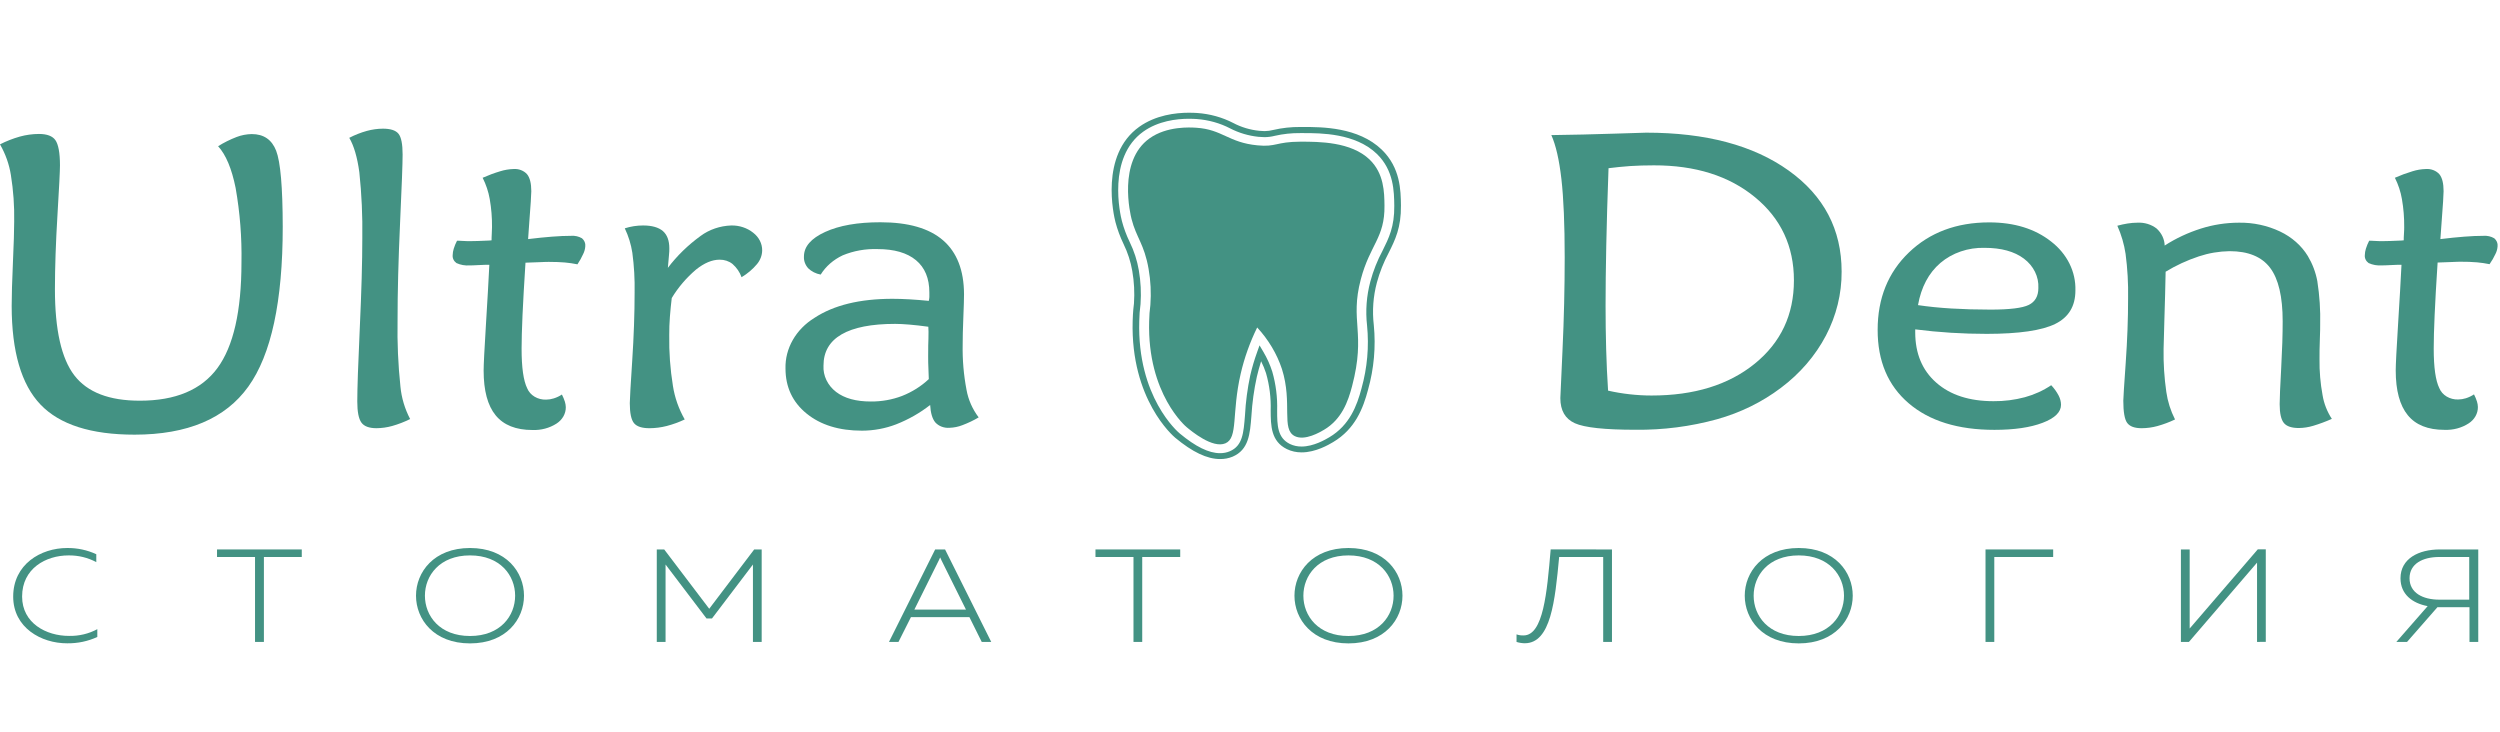 <svg width="246" height="72" viewBox="0 0 246 72" fill="none" xmlns="http://www.w3.org/2000/svg">
<g clip-path="url(#clip0_1_6)">
<path d="M0 14.204C0.617 13.889 1.27 13.634 1.948 13.441C2.557 13.272 3.192 13.184 3.83 13.181C4.626 13.181 5.168 13.386 5.453 13.794C5.739 14.201 5.901 15.028 5.901 16.27C5.901 16.82 5.819 18.451 5.654 21.163C5.49 23.876 5.407 26.308 5.405 28.46C5.405 32.456 6.043 35.283 7.32 36.942C8.596 38.601 10.743 39.43 13.76 39.428C17.274 39.428 19.819 38.358 21.394 36.22C22.97 34.081 23.758 30.619 23.761 25.833C23.805 23.377 23.613 20.922 23.186 18.496C22.803 16.596 22.228 15.226 21.462 14.386C22.031 14.031 22.639 13.728 23.277 13.482C23.75 13.3 24.258 13.202 24.773 13.193C25.946 13.193 26.746 13.738 27.172 14.828C27.598 15.919 27.815 18.415 27.821 22.316C27.821 29.657 26.692 34.9 24.432 38.046C22.173 41.193 18.444 42.767 13.244 42.771C8.959 42.771 5.873 41.784 3.986 39.809C2.099 37.834 1.153 34.6 1.149 30.105C1.149 29.103 1.19 27.679 1.272 25.833C1.355 23.988 1.396 22.645 1.396 21.805C1.424 20.272 1.316 18.739 1.071 17.221C0.904 16.17 0.542 15.15 0 14.204H0Z" fill="#439283"/>
<path d="M40.357 41.234C39.796 41.514 39.205 41.743 38.591 41.916C38.092 42.056 37.573 42.13 37.05 42.135C36.329 42.135 35.832 41.953 35.563 41.583C35.294 41.213 35.157 40.526 35.157 39.508C35.157 38.239 35.239 35.823 35.404 32.26C35.568 28.698 35.651 25.761 35.651 23.449C35.685 21.276 35.587 19.104 35.358 16.941C35.157 15.473 34.827 14.347 34.368 13.562C34.915 13.277 35.496 13.048 36.102 12.88C36.613 12.739 37.144 12.665 37.679 12.661C38.43 12.661 38.941 12.827 39.211 13.161C39.482 13.494 39.617 14.176 39.617 15.207C39.617 16.062 39.534 18.308 39.367 21.943C39.201 25.579 39.118 28.781 39.12 31.549C39.081 33.718 39.175 35.887 39.403 38.046C39.509 39.15 39.832 40.229 40.357 41.234V41.234Z" fill="#439283"/>
<path d="M48.151 26.056C47.894 26.056 47.544 26.056 47.093 26.085C46.641 26.114 46.349 26.116 46.213 26.116C45.764 26.15 45.314 26.07 44.914 25.885C44.784 25.791 44.681 25.669 44.617 25.531C44.552 25.393 44.527 25.242 44.544 25.093C44.549 24.886 44.583 24.68 44.645 24.481C44.728 24.209 44.837 23.944 44.97 23.689C45.09 23.689 45.294 23.689 45.577 23.709C45.859 23.729 46.086 23.729 46.252 23.729C46.644 23.729 47.267 23.709 48.121 23.669C48.205 23.671 48.289 23.664 48.371 23.648C48.371 23.501 48.371 23.281 48.391 22.987C48.41 22.692 48.414 22.478 48.414 22.345C48.424 21.422 48.349 20.5 48.19 19.588C48.064 18.865 47.829 18.16 47.492 17.493C48.052 17.244 48.632 17.029 49.225 16.851C49.643 16.72 50.081 16.646 50.523 16.632C50.776 16.612 51.031 16.648 51.264 16.738C51.498 16.827 51.703 16.966 51.861 17.143C52.14 17.484 52.28 18.042 52.28 18.816C52.28 19.152 52.211 20.201 52.075 21.964C52.03 22.62 51.994 23.14 51.965 23.527C52.835 23.42 53.62 23.342 54.318 23.287C55.016 23.232 55.642 23.206 56.197 23.206C56.575 23.177 56.953 23.262 57.269 23.449C57.385 23.549 57.475 23.671 57.532 23.806C57.588 23.941 57.609 24.086 57.593 24.229C57.578 24.489 57.51 24.743 57.392 24.981C57.234 25.337 57.042 25.681 56.821 26.009C56.413 25.926 56 25.865 55.584 25.828C55.149 25.79 54.61 25.77 54.006 25.77C53.903 25.77 53.588 25.77 53.062 25.799L51.708 25.848C51.574 27.934 51.477 29.652 51.416 31C51.358 32.353 51.325 33.454 51.325 34.309C51.325 36.167 51.509 37.467 51.877 38.211C52.015 38.547 52.27 38.837 52.604 39.036C52.938 39.236 53.335 39.337 53.737 39.324C53.994 39.321 54.248 39.28 54.49 39.202C54.778 39.112 55.048 38.984 55.292 38.821C55.408 39.048 55.506 39.283 55.584 39.523C55.639 39.7 55.67 39.883 55.675 40.066C55.679 40.38 55.598 40.691 55.44 40.971C55.281 41.252 55.049 41.495 54.763 41.679C54.074 42.123 53.236 42.346 52.387 42.312C50.764 42.312 49.558 41.83 48.771 40.867C47.983 39.904 47.589 38.436 47.589 36.465C47.589 35.903 47.664 34.415 47.813 32.003C47.962 29.591 48.075 27.609 48.151 26.056Z" fill="#439283"/>
<path d="M65.718 26.356C66.612 25.175 67.697 24.118 68.938 23.218C69.789 22.587 70.85 22.224 71.957 22.186C72.75 22.171 73.519 22.425 74.109 22.897C74.392 23.114 74.619 23.383 74.772 23.686C74.926 23.989 75.003 24.319 74.998 24.651C74.989 25.131 74.812 25.597 74.492 25.984C74.071 26.489 73.556 26.927 72.969 27.278C72.797 26.786 72.492 26.338 72.08 25.975C71.731 25.696 71.277 25.545 70.808 25.553C70.072 25.553 69.298 25.878 68.487 26.527C67.532 27.342 66.727 28.286 66.101 29.324C66.028 29.925 65.967 30.536 65.919 31.157C65.872 31.777 65.85 32.382 65.854 32.971C65.827 34.649 65.948 36.325 66.218 37.986C66.397 39.131 66.789 40.243 67.377 41.274C66.814 41.541 66.222 41.756 65.611 41.916C65.058 42.059 64.486 42.133 63.91 42.136C63.173 42.136 62.667 41.974 62.391 41.644C62.115 41.315 61.972 40.659 61.972 39.67C61.972 39.31 62.051 37.923 62.209 35.509C62.367 33.095 62.446 30.852 62.446 28.781C62.471 27.475 62.396 26.168 62.222 24.871C62.095 24.044 61.845 23.235 61.479 22.467C61.768 22.374 62.066 22.303 62.368 22.256C62.669 22.209 62.974 22.186 63.28 22.186C64.146 22.186 64.795 22.369 65.228 22.735C65.65 23.105 65.861 23.669 65.861 24.432C65.861 24.605 65.861 24.842 65.825 25.143C65.789 25.443 65.763 25.848 65.718 26.356Z" fill="#439283"/>
<path d="M96.301 41.072C95.797 41.37 95.262 41.625 94.704 41.835C94.306 41.992 93.877 42.08 93.442 42.095C93.176 42.116 92.908 42.079 92.662 41.986C92.417 41.894 92.201 41.748 92.033 41.563C91.741 41.211 91.572 40.639 91.527 39.849C90.528 40.633 89.401 41.276 88.183 41.754C87.12 42.163 85.975 42.375 84.817 42.378C82.564 42.378 80.748 41.817 79.367 40.693C77.987 39.57 77.295 38.092 77.293 36.26C77.268 35.285 77.515 34.319 78.013 33.449C78.51 32.58 79.242 31.834 80.143 31.278C82.043 30.029 84.599 29.404 87.81 29.402C88.336 29.402 88.897 29.42 89.488 29.454C90.079 29.489 90.718 29.538 91.394 29.605C91.423 29.482 91.442 29.357 91.449 29.232C91.449 29.108 91.449 28.943 91.449 28.781C91.449 27.39 91.009 26.33 90.131 25.602C89.252 24.874 87.99 24.51 86.343 24.51C85.166 24.471 83.996 24.681 82.928 25.122C82.011 25.551 81.256 26.21 80.756 27.018C80.282 26.933 79.852 26.715 79.526 26.397C79.233 26.07 79.084 25.659 79.108 25.241C79.108 24.268 79.802 23.462 81.191 22.825C82.581 22.187 84.394 21.869 86.632 21.871C89.378 21.871 91.433 22.463 92.799 23.648C94.165 24.833 94.852 26.601 94.86 28.951C94.86 29.391 94.838 30.161 94.792 31.264C94.747 32.365 94.725 33.247 94.727 33.908C94.698 35.401 94.825 36.894 95.107 38.367C95.281 39.335 95.688 40.258 96.301 41.072V41.072ZM91.348 32.151C90.657 32.058 90.05 31.986 89.488 31.94C88.927 31.893 88.472 31.87 88.083 31.87C85.756 31.87 83.999 32.214 82.811 32.902C81.623 33.59 81.03 34.616 81.032 35.98C81.005 36.467 81.103 36.952 81.318 37.4C81.532 37.848 81.859 38.247 82.272 38.566C83.097 39.196 84.237 39.51 85.694 39.508C86.75 39.516 87.796 39.33 88.767 38.959C89.757 38.568 90.65 38.005 91.394 37.303C91.361 36.636 91.345 36.09 91.335 35.671C91.325 35.252 91.335 34.844 91.335 34.457C91.335 34.217 91.335 33.838 91.358 33.324C91.38 32.81 91.361 32.419 91.348 32.151Z" fill="#439283"/>
<path d="M152.652 13.294C154.707 13.267 156.763 13.219 158.819 13.152L161.984 13.054C167.855 13.054 172.528 14.296 176.003 16.782C179.478 19.267 181.216 22.583 181.216 26.729C181.228 28.9 180.702 31.046 179.674 33.015C178.632 35.003 177.114 36.765 175.227 38.176C173.389 39.565 171.256 40.611 168.956 41.254C166.357 41.971 163.647 42.32 160.926 42.288C157.907 42.288 155.921 42.075 154.969 41.647C154.017 41.219 153.54 40.397 153.538 39.179C153.538 39.086 153.609 37.503 153.752 34.428C153.895 31.353 153.966 28.318 153.966 25.325C153.966 22.076 153.858 19.506 153.642 17.614C153.425 15.722 153.095 14.282 152.652 13.294ZM158.28 16.542C158.176 19.376 158.102 21.919 158.056 24.171C158.011 26.424 157.988 28.385 157.988 30.055C157.988 31.527 158.007 32.962 158.046 34.358C158.085 35.755 158.148 37.115 158.235 38.439C158.935 38.598 159.647 38.718 160.364 38.797C161.078 38.878 161.797 38.919 162.516 38.919C166.703 38.919 170.085 37.877 172.66 35.792C175.235 33.707 176.522 30.973 176.522 27.59C176.522 24.236 175.247 21.509 172.695 19.409C170.144 17.309 166.826 16.262 162.74 16.27C161.916 16.27 161.133 16.293 160.4 16.34C159.666 16.386 158.959 16.473 158.28 16.551V16.542Z" fill="#439283"/>
<path d="M201.838 37.905C202.131 38.212 202.376 38.554 202.568 38.919C202.719 39.204 202.8 39.514 202.805 39.829C202.805 40.552 202.201 41.143 200.994 41.604C199.783 42.066 198.206 42.297 196.251 42.297C192.664 42.297 189.85 41.425 187.812 39.679C185.773 37.934 184.756 35.525 184.761 32.454C184.761 29.352 185.785 26.816 187.835 24.845C189.884 22.874 192.516 21.887 195.732 21.883C198.208 21.883 200.242 22.512 201.835 23.77C202.607 24.365 203.222 25.105 203.635 25.937C204.047 26.769 204.247 27.672 204.22 28.582C204.22 30.123 203.56 31.219 202.24 31.87C200.92 32.522 198.675 32.849 195.505 32.853C194.321 32.853 193.14 32.816 191.96 32.743C190.779 32.668 189.613 32.558 188.458 32.411V32.7C188.458 34.786 189.148 36.438 190.529 37.653C191.909 38.869 193.787 39.477 196.161 39.477C197.205 39.486 198.244 39.354 199.244 39.087C200.18 38.831 201.057 38.431 201.838 37.905ZM188.731 30.024C189.721 30.171 190.814 30.284 192.006 30.356C193.197 30.428 194.489 30.466 195.868 30.466C197.749 30.466 199.003 30.312 199.631 30.004C200.258 29.695 200.573 29.141 200.575 28.342C200.603 27.796 200.49 27.251 200.244 26.75C199.998 26.249 199.626 25.805 199.157 25.452C198.211 24.741 196.92 24.387 195.284 24.388C194.485 24.366 193.69 24.486 192.944 24.741C192.197 24.995 191.516 25.379 190.938 25.871C189.782 26.863 189.047 28.247 188.731 30.024Z" fill="#439283"/>
<path d="M213.098 26.738C213.07 28.206 213.029 29.786 212.975 31.477C212.923 33.171 212.897 34.122 212.897 34.336C212.873 35.75 212.964 37.164 213.166 38.566C213.299 39.502 213.587 40.415 214.023 41.274C213.469 41.54 212.887 41.758 212.286 41.925C211.784 42.063 211.261 42.134 210.735 42.136C210.045 42.136 209.572 41.962 209.316 41.615C209.06 41.269 208.933 40.537 208.933 39.428C208.933 39.187 209.012 37.947 209.17 35.708C209.328 33.469 209.406 31.35 209.404 29.35C209.431 27.891 209.348 26.431 209.157 24.981C209.016 24.032 208.743 23.102 208.346 22.212C208.675 22.121 209.01 22.047 209.349 21.993C209.67 21.941 209.996 21.914 210.323 21.912C211.014 21.876 211.694 22.084 212.215 22.49C212.705 22.939 212.987 23.537 213.004 24.163C214.098 23.456 215.301 22.893 216.574 22.49C217.774 22.11 219.037 21.915 220.31 21.912C221.719 21.89 223.111 22.189 224.355 22.779C225.513 23.328 226.465 24.168 227.091 25.195C227.552 25.97 227.867 26.806 228.026 27.671C228.248 29.096 228.342 30.534 228.305 31.972C228.305 32.174 228.305 32.648 228.273 33.396C228.24 34.145 228.24 34.792 228.24 35.341C228.224 36.53 228.325 37.717 228.542 38.89C228.677 39.71 228.986 40.5 229.454 41.217C228.862 41.482 228.249 41.71 227.62 41.899C227.166 42.036 226.691 42.11 226.212 42.118C225.507 42.118 225.014 41.956 224.738 41.627C224.462 41.297 224.319 40.682 224.319 39.772C224.319 39.224 224.369 38.045 224.469 36.234C224.568 34.423 224.617 32.882 224.615 31.61C224.615 29.191 224.201 27.436 223.375 26.348C222.548 25.259 221.219 24.715 219.389 24.715C218.357 24.732 217.336 24.905 216.37 25.226C215.214 25.609 214.115 26.117 213.098 26.738V26.738Z" fill="#439283"/>
<path d="M236.307 26.056C236.05 26.056 235.696 26.056 235.249 26.085C234.801 26.114 234.505 26.114 234.369 26.114C233.921 26.148 233.47 26.069 233.07 25.885C232.94 25.791 232.837 25.669 232.773 25.531C232.708 25.393 232.683 25.242 232.7 25.093C232.705 24.886 232.739 24.68 232.801 24.481C232.884 24.209 232.993 23.944 233.126 23.689C233.246 23.689 233.45 23.689 233.736 23.709C234.022 23.729 234.245 23.729 234.411 23.729C234.801 23.729 235.424 23.709 236.281 23.669C236.364 23.671 236.446 23.664 236.527 23.648C236.527 23.501 236.527 23.281 236.55 22.987C236.573 22.692 236.573 22.478 236.573 22.345C236.583 21.422 236.508 20.5 236.349 19.588C236.225 18.865 235.993 18.16 235.657 17.493C236.219 17.243 236.799 17.029 237.394 16.851C237.812 16.72 238.25 16.645 238.692 16.632C238.946 16.612 239.201 16.648 239.435 16.738C239.669 16.827 239.874 16.966 240.033 17.143C240.312 17.481 240.449 18.042 240.449 18.816C240.449 19.152 240.384 20.201 240.247 21.964C240.202 22.62 240.163 23.14 240.134 23.527C241.004 23.42 241.789 23.342 242.487 23.287C243.185 23.232 243.811 23.206 244.37 23.206C244.746 23.177 245.123 23.263 245.438 23.449C245.554 23.549 245.644 23.671 245.701 23.806C245.757 23.941 245.778 24.086 245.762 24.229C245.747 24.489 245.678 24.744 245.558 24.981C245.396 25.333 245.2 25.672 244.973 25.995C244.565 25.912 244.151 25.851 243.733 25.813C243.21 25.77 242.685 25.751 242.159 25.755C242.052 25.755 241.737 25.755 241.211 25.784L239.861 25.833C239.725 27.92 239.627 29.637 239.569 30.986C239.507 32.339 239.478 33.44 239.478 34.295C239.478 36.152 239.662 37.453 240.03 38.197C240.167 38.533 240.421 38.822 240.755 39.022C241.089 39.221 241.485 39.322 241.887 39.309C242.144 39.306 242.4 39.265 242.643 39.188C242.929 39.097 243.198 38.969 243.441 38.806C243.56 39.033 243.658 39.268 243.733 39.508C243.791 39.685 243.821 39.868 243.824 40.052C243.828 40.366 243.748 40.676 243.589 40.957C243.43 41.238 243.198 41.48 242.912 41.664C242.224 42.109 241.386 42.332 240.536 42.297C238.913 42.297 237.709 41.818 236.923 40.852C236.138 39.887 235.739 38.428 235.739 36.451C235.739 35.888 235.814 34.401 235.966 31.989C236.117 29.577 236.231 27.599 236.307 26.056Z" fill="#439283"/>
<path d="M123.707 32.223C122.989 33.685 122.445 35.211 122.084 36.775C121.179 40.693 121.847 43.078 120.584 43.621C119.322 44.164 117.228 42.419 116.748 42.017C116.748 42.017 112.875 38.798 113.077 31.613C113.085 31.078 113.125 30.544 113.197 30.012C113.286 28.826 113.227 27.635 113.021 26.46C112.59 23.995 111.82 23.414 111.343 21.547C111.236 21.128 109.96 15.869 113.112 13.617C114.833 12.389 117.124 12.534 117.696 12.568C120.292 12.733 120.873 14.031 123.736 14.302C125.587 14.484 125.538 13.95 127.956 13.941C129.79 13.941 132.939 13.941 134.773 15.704C136.194 17.08 136.217 18.921 136.233 20.233C136.272 23.412 134.815 24.047 133.906 27.475C132.799 31.657 134.435 32.709 133.043 38.006C132.65 39.497 132.036 41.254 130.283 42.292C129.904 42.517 128.404 43.404 127.414 42.919C126.038 42.242 127.206 39.676 126.145 36.318C125.649 34.821 124.82 33.429 123.707 32.223V32.223Z" fill="#439283"/>
<path d="M120.046 45.17C118.777 45.17 117.335 44.482 115.638 43.072C115.459 42.922 111.236 39.315 111.454 31.587C111.48 30.654 111.554 30.073 111.583 29.853C111.655 28.791 111.6 27.726 111.418 26.674C111.262 25.754 110.972 24.855 110.554 24.001C110.221 23.309 109.956 22.593 109.762 21.86C109.59 21.192 108.211 15.256 112.096 12.482C113.719 11.326 115.667 11.092 116.998 11.092C117.361 11.092 117.647 11.109 117.799 11.118C119.052 11.205 120.267 11.541 121.354 12.103C122.138 12.518 123.012 12.78 123.918 12.872C124.092 12.89 124.266 12.9 124.441 12.901C124.732 12.897 125.021 12.858 125.301 12.785C126.162 12.585 127.05 12.488 127.94 12.496H128.29C130.034 12.496 133.656 12.496 135.964 14.725C137.808 16.508 137.834 18.739 137.853 20.215C137.879 22.403 137.282 23.602 136.649 24.871C136.148 25.811 135.757 26.795 135.484 27.807C135.12 29.175 135.018 30.588 135.182 31.986C135.391 34.119 135.2 36.267 134.617 38.344C134.136 40.17 133.354 42.214 131.179 43.503C130.757 43.754 129.472 44.514 128.086 44.514C127.577 44.519 127.076 44.409 126.629 44.193C125.057 43.422 125.044 41.881 125.035 40.396C125.074 39.158 124.92 37.92 124.577 36.72C124.446 36.319 124.285 35.927 124.093 35.547C123.931 36.055 123.792 36.57 123.671 37.081C123.393 38.351 123.216 39.636 123.139 40.928C123 42.711 122.879 44.254 121.289 44.936C120.9 45.097 120.475 45.178 120.046 45.17ZM116.998 11.687C115.755 11.687 113.966 11.907 112.502 12.95C108.931 15.505 110.23 21.117 110.395 21.747C110.58 22.451 110.835 23.138 111.155 23.802C111.594 24.696 111.898 25.637 112.061 26.602C112.25 27.701 112.307 28.814 112.229 29.923C112.153 30.48 112.111 31.041 112.103 31.602C111.892 39.078 115.91 42.508 116.082 42.65C117.653 43.956 118.949 44.592 120.046 44.592C120.383 44.597 120.716 44.532 121.019 44.401C122.272 43.864 122.37 42.61 122.506 40.873C122.575 39.556 122.748 38.246 123.022 36.951C123.202 36.17 123.43 35.398 123.704 34.639L123.938 33.983L124.298 34.593C124.673 35.221 124.972 35.883 125.191 36.567C125.549 37.817 125.71 39.106 125.671 40.396C125.671 41.841 125.694 43.081 126.927 43.688C127.279 43.857 127.673 43.944 128.073 43.939C129.261 43.939 130.423 43.251 130.806 43.026C132.793 41.847 133.523 39.934 133.974 38.214C134.539 36.195 134.724 34.106 134.519 32.032C134.355 30.581 134.465 29.116 134.844 27.698C135.126 26.65 135.529 25.633 136.048 24.66C136.652 23.449 137.223 22.305 137.197 20.247C137.181 18.857 137.155 16.759 135.48 15.141C133.364 13.097 129.933 13.097 128.284 13.097H127.933C127.095 13.088 126.259 13.178 125.447 13.363C125.118 13.448 124.777 13.493 124.434 13.496C124.236 13.495 124.038 13.484 123.84 13.464C122.856 13.362 121.905 13.079 121.049 12.635C120.042 12.113 118.918 11.798 117.757 11.713C117.611 11.704 117.339 11.687 116.998 11.687Z" fill="#439283"/>
<path d="M6.612 53.924C7.609 53.914 8.592 54.124 9.475 54.536V55.314C8.652 54.87 7.707 54.641 6.745 54.652C4.512 54.652 2.175 55.938 2.175 58.698C2.175 61.325 4.554 62.573 6.787 62.573C7.769 62.595 8.737 62.365 9.576 61.909V62.677C8.661 63.101 7.643 63.315 6.612 63.302C4.057 63.31 1.298 61.761 1.298 58.706C1.298 55.536 3.999 53.924 6.612 53.924Z" fill="#439283"/>
<path d="M29.694 54.065V54.808H25.968V63.166H25.095V54.808H21.355V54.065H29.694Z" fill="#439283"/>
<path d="M46.249 53.924C49.819 53.924 51.562 56.302 51.562 58.617C51.562 60.932 49.813 63.31 46.249 63.31C42.685 63.31 40.935 60.932 40.935 58.617C40.935 56.302 42.688 53.924 46.249 53.924ZM46.249 54.652C43.256 54.652 41.812 56.64 41.812 58.617C41.812 60.594 43.256 62.582 46.249 62.582C49.242 62.582 50.689 60.594 50.689 58.617C50.689 56.64 49.242 54.652 46.249 54.652Z" fill="#439283"/>
<path d="M74.949 54.065V63.166H74.089V55.548L70.061 60.854H69.519L65.491 55.548V63.166H64.627V54.065H65.358L69.788 59.903L74.213 54.065H74.949Z" fill="#439283"/>
<path d="M87.476 63.166L92.02 54.065H92.994L97.538 63.166H96.603L95.389 60.724H89.637L88.41 63.166H87.476ZM89.972 59.987H95.052L92.643 55.138C92.601 55.034 92.555 54.941 92.513 54.849C92.468 54.938 92.426 55.031 92.38 55.138L89.972 59.987Z" fill="#439283"/>
<path d="M116.134 54.065V54.808H112.395V63.166H111.535V54.808H107.795V54.065H116.134Z" fill="#439283"/>
<path d="M132.689 53.924C136.259 53.924 138.003 56.302 138.003 58.617C138.003 60.932 136.253 63.31 132.689 63.31C129.125 63.31 127.375 60.932 127.375 58.617C127.375 56.302 129.128 53.924 132.689 53.924ZM132.689 54.652C129.696 54.652 128.252 56.64 128.252 58.617C128.252 60.594 129.696 62.582 132.689 62.582C135.682 62.582 137.129 60.594 137.129 58.617C137.129 56.64 135.682 54.652 132.689 54.652Z" fill="#439283"/>
<path d="M158.618 54.065V63.166H157.754V54.808H153.421C153.012 59.143 152.603 63.284 150.045 63.296C149.766 63.294 149.489 63.25 149.227 63.166V62.423C149.446 62.5 149.68 62.535 149.915 62.527C151.863 62.527 152.223 58.328 152.587 54.062L158.618 54.065Z" fill="#439283"/>
<path d="M176.996 53.924C180.567 53.924 182.31 56.302 182.31 58.617C182.31 60.932 180.56 63.31 176.996 63.31C173.432 63.31 171.683 60.932 171.683 58.617C171.683 56.302 173.435 53.924 176.996 53.924ZM176.996 54.652C174.003 54.652 172.559 56.64 172.559 58.617C172.559 60.594 174.003 62.582 176.996 62.582C179.989 62.582 181.45 60.594 181.45 58.617C181.45 56.64 179.989 54.652 176.996 54.652Z" fill="#439283"/>
<path d="M195.375 63.166V54.065H202.032V54.808H196.238V63.166H195.375Z" fill="#439283"/>
<path d="M222.093 63.166V55.363L215.39 63.166H214.601V54.065H215.464V61.845L222.164 54.057H222.953V63.157L222.093 63.166Z" fill="#439283"/>
<path d="M235.8 63.166L238.881 59.643C237.349 59.354 236.209 58.461 236.209 56.901C236.209 54.964 238.004 54.065 240.078 54.065H243.86V63.166H242.997V59.747H239.845L236.852 63.166H235.8ZM240.02 59.007H242.971V54.808H240.02C238.397 54.808 237.099 55.47 237.099 56.901C237.099 58.331 238.397 59.007 240.033 59.007H240.02Z" fill="#439283"/>
</g>
<defs>
<clipPath id="clip0_1_6">
<rect width="245.756" height="71.778" fill="white"/>
</clipPath>
</defs>
</svg>
